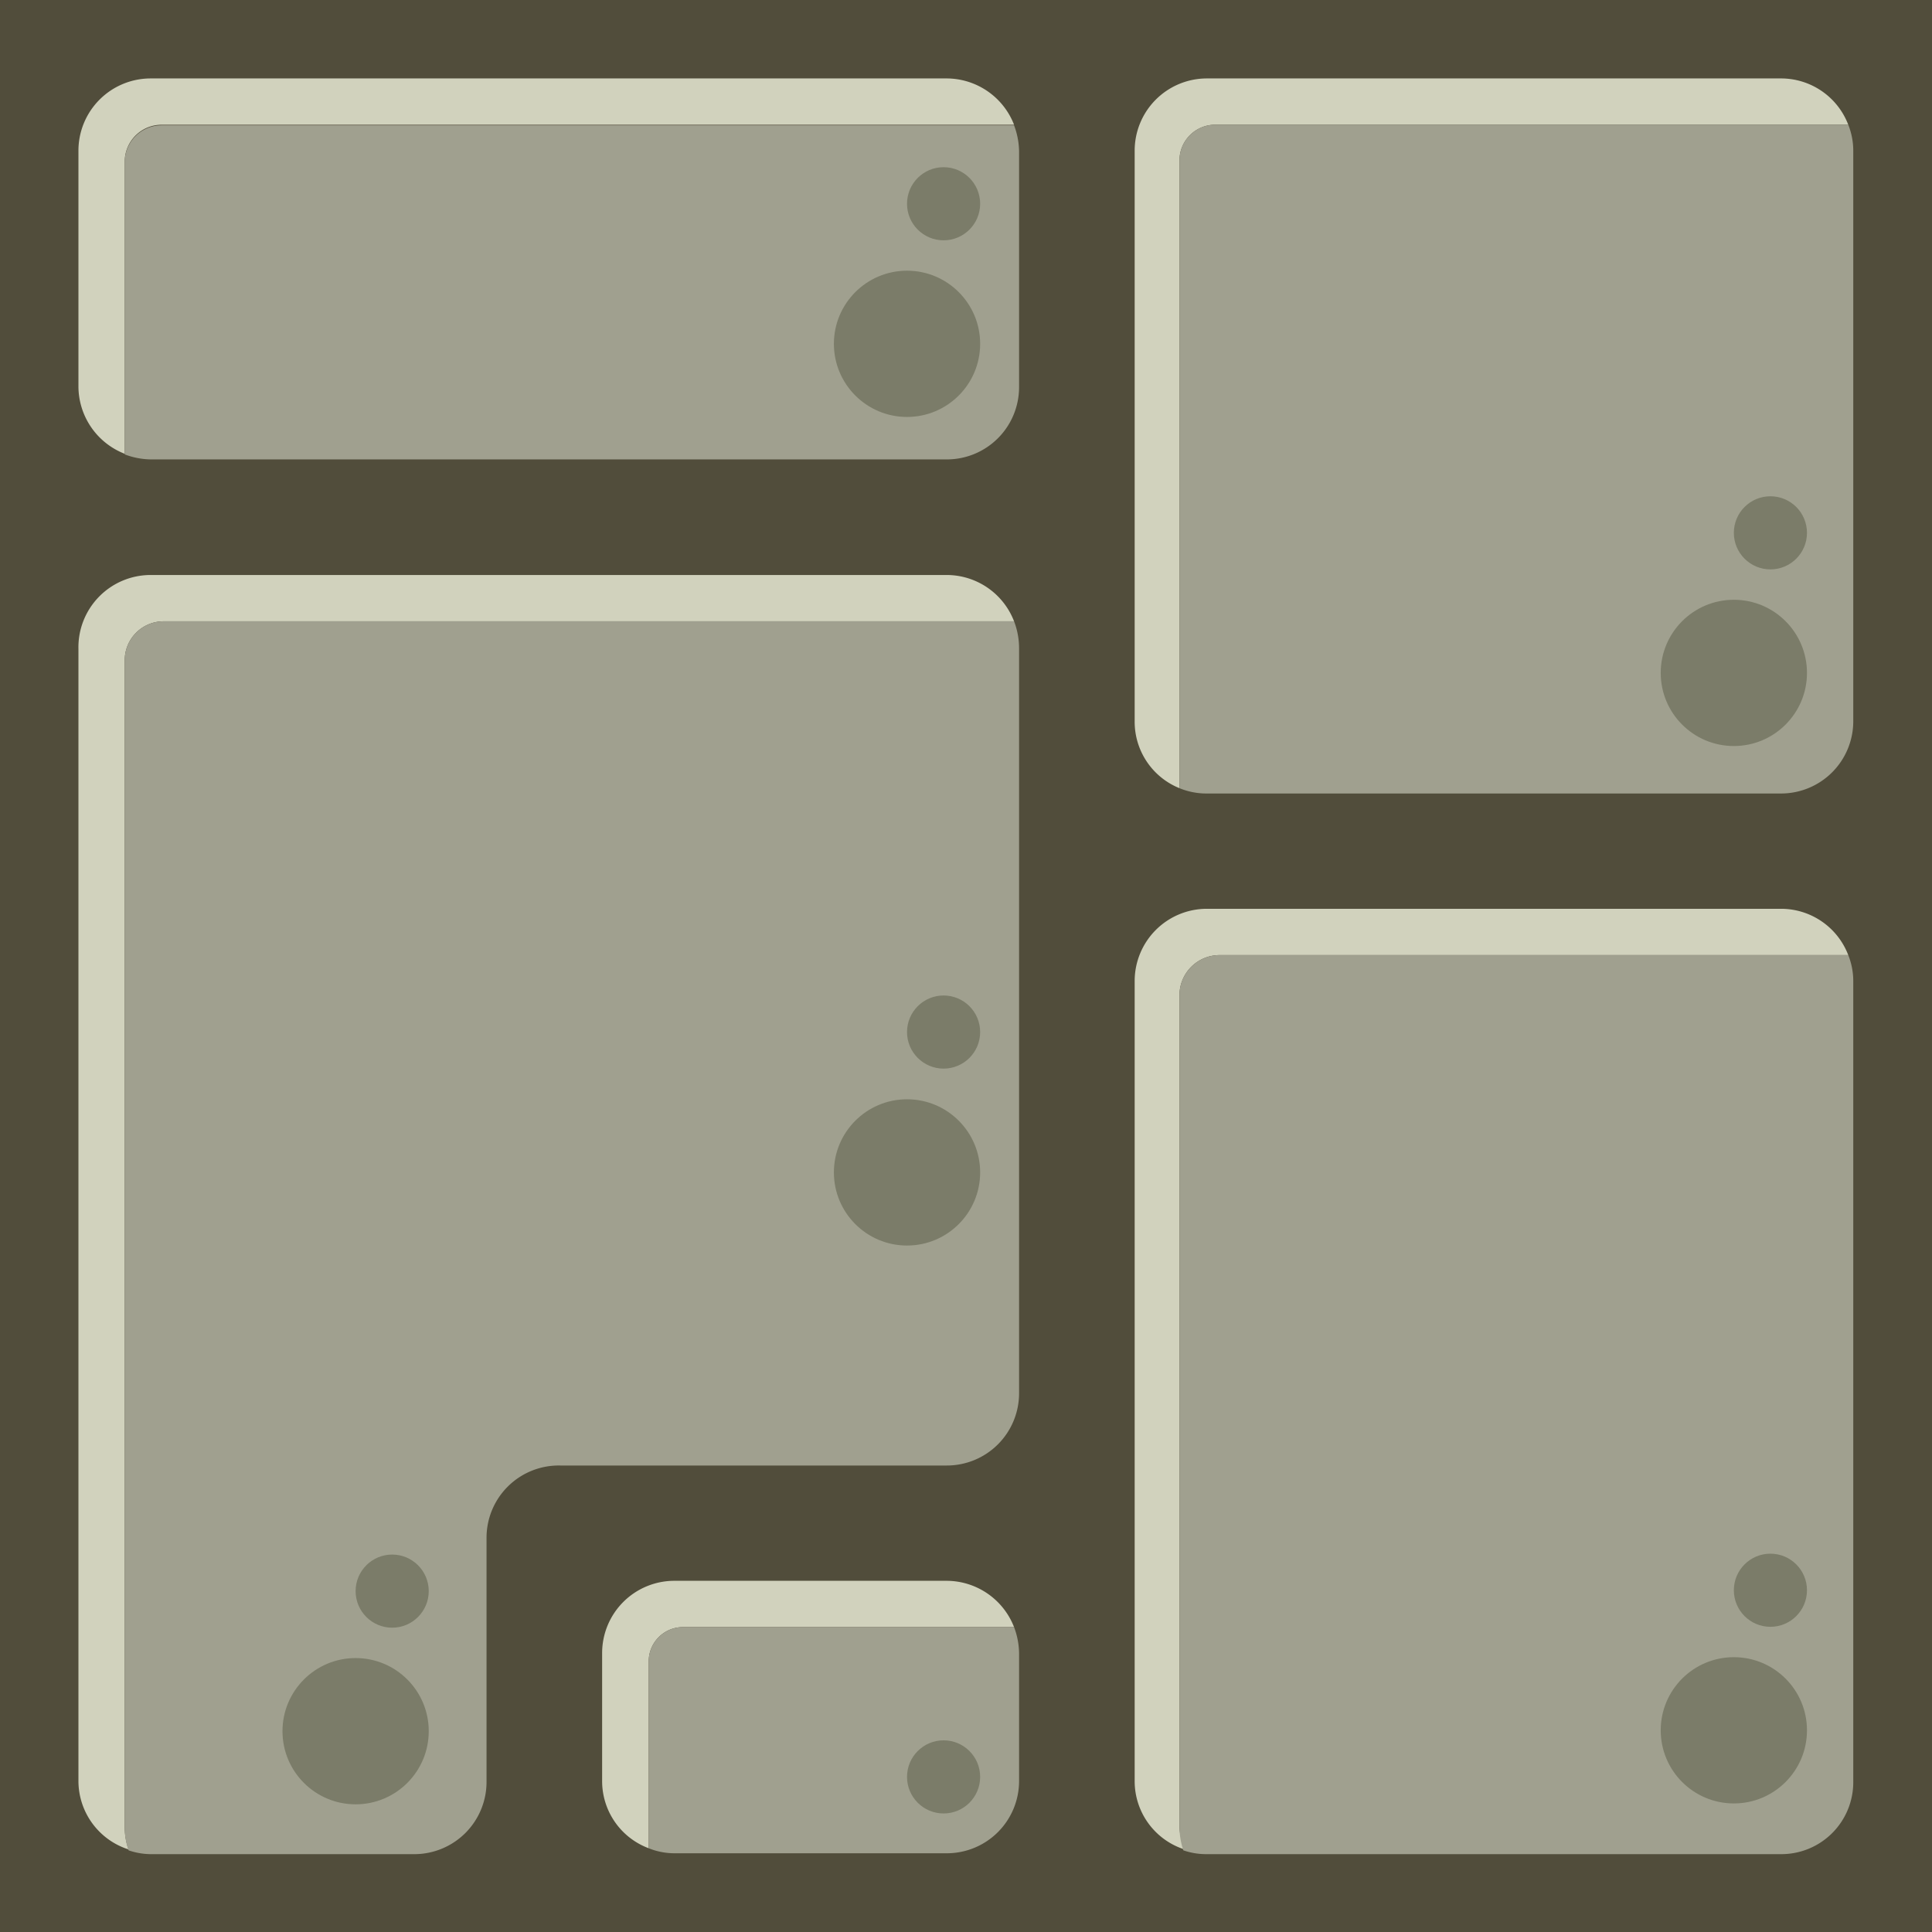 <svg xmlns="http://www.w3.org/2000/svg" viewBox="0 0 65.52 65.52"><defs><style>.cls-1{fill:#514d3b;}.cls-2{fill:#d1d2bd;}.cls-3{fill:#a0a08f;}.cls-4{fill:#7b7c69;}</style></defs><g id="Capa_2" data-name="Capa 2"><g id="Capa_3" data-name="Capa 3"><rect class="cls-1" width="65.52" height="65.52"/><path class="cls-2" d="M5.48,4.23H34.39a2.46,2.46,0,0,0-2.28-1.57h-27A2.45,2.45,0,0,0,2.66,5.11v8a2.46,2.46,0,0,0,1.57,2.28V5.48A1.25,1.25,0,0,1,5.48,4.23Z"/><path class="cls-3" d="M32.11,15.58a2.45,2.45,0,0,0,2.45-2.45v-8a2.6,2.6,0,0,0-.17-.88H5.48A1.25,1.25,0,0,0,4.23,5.48v9.93a2.6,2.6,0,0,0,.88.17Z"/><path class="cls-2" d="M41.25,4.23H62.68A2.44,2.44,0,0,0,60.4,2.66H40.93a2.45,2.45,0,0,0-2.45,2.45V24.46A2.43,2.43,0,0,0,40,26.73V5.44A1.21,1.21,0,0,1,41.25,4.23Z"/><path class="cls-3" d="M60.4,26.91a2.45,2.45,0,0,0,2.45-2.45V5.11a2.38,2.38,0,0,0-.17-.88H41.25A1.21,1.21,0,0,0,40,5.44V26.73a2.4,2.4,0,0,0,.89.18Z"/><path class="cls-2" d="M23.15,55.18H34.39a2.46,2.46,0,0,0-2.28-1.57H22.87a2.45,2.45,0,0,0-2.45,2.45V60.4A2.43,2.43,0,0,0,22,62.68V56.34A1.16,1.16,0,0,1,23.15,55.18Z"/><path class="cls-3" d="M32.11,62.85a2.45,2.45,0,0,0,2.45-2.45V56.06a2.6,2.6,0,0,0-.17-.88H23.15A1.16,1.16,0,0,0,22,56.34v6.34a2.34,2.34,0,0,0,.88.17Z"/><path class="cls-2" d="M60.4,30.82H40.93a2.45,2.45,0,0,0-2.45,2.45V60.4a2.43,2.43,0,0,0,1.69,2.32A2.56,2.56,0,0,1,40,62V33.74a1.36,1.36,0,0,1,1.36-1.35H62.68A2.44,2.44,0,0,0,60.4,30.82Z"/><path class="cls-3" d="M62.68,32.39H41.4A1.36,1.36,0,0,0,40,33.74V62a2.56,2.56,0,0,0,.13.75,2.38,2.38,0,0,0,.76.13H60.4a2.44,2.44,0,0,0,2.45-2.45V33.27A2.38,2.38,0,0,0,62.68,32.39Z"/><path class="cls-2" d="M32.11,19.5h-27A2.45,2.45,0,0,0,2.66,22V60.4a2.44,2.44,0,0,0,1.7,2.32A2.27,2.27,0,0,1,4.23,62V22.38a1.32,1.32,0,0,1,1.32-1.31H34.39A2.45,2.45,0,0,0,32.11,19.5Z"/><path class="cls-3" d="M34.39,21.07H5.55a1.32,1.32,0,0,0-1.32,1.31V62a2.27,2.27,0,0,0,.13.75,2.36,2.36,0,0,0,.75.13h8.94A2.45,2.45,0,0,0,16.5,60.4V52.14A2.45,2.45,0,0,1,19,49.7H32.11a2.45,2.45,0,0,0,2.45-2.45V22A2.55,2.55,0,0,0,34.39,21.07Z"/><circle class="cls-4" cx="30.76" cy="39.76" r="2.48"/><circle class="cls-4" cx="32" cy="35" r="1.24"/><circle class="cls-4" cx="32" cy="60.26" r="1.24"/><circle class="cls-4" cx="12.06" cy="58.71" r="2.48"/><circle class="cls-4" cx="13.3" cy="53.96" r="1.24"/><circle class="cls-4" cx="58.8" cy="58.68" r="2.48"/><circle class="cls-4" cx="60.04" cy="53.93" r="1.24"/><circle class="cls-4" cx="58.8" cy="22.82" r="2.48"/><circle class="cls-4" cx="60.04" cy="18.07" r="1.24"/><circle class="cls-4" cx="30.76" cy="11.66" r="2.48"/><circle class="cls-4" cx="32" cy="6.91" r="1.24"/></g></g></svg>
